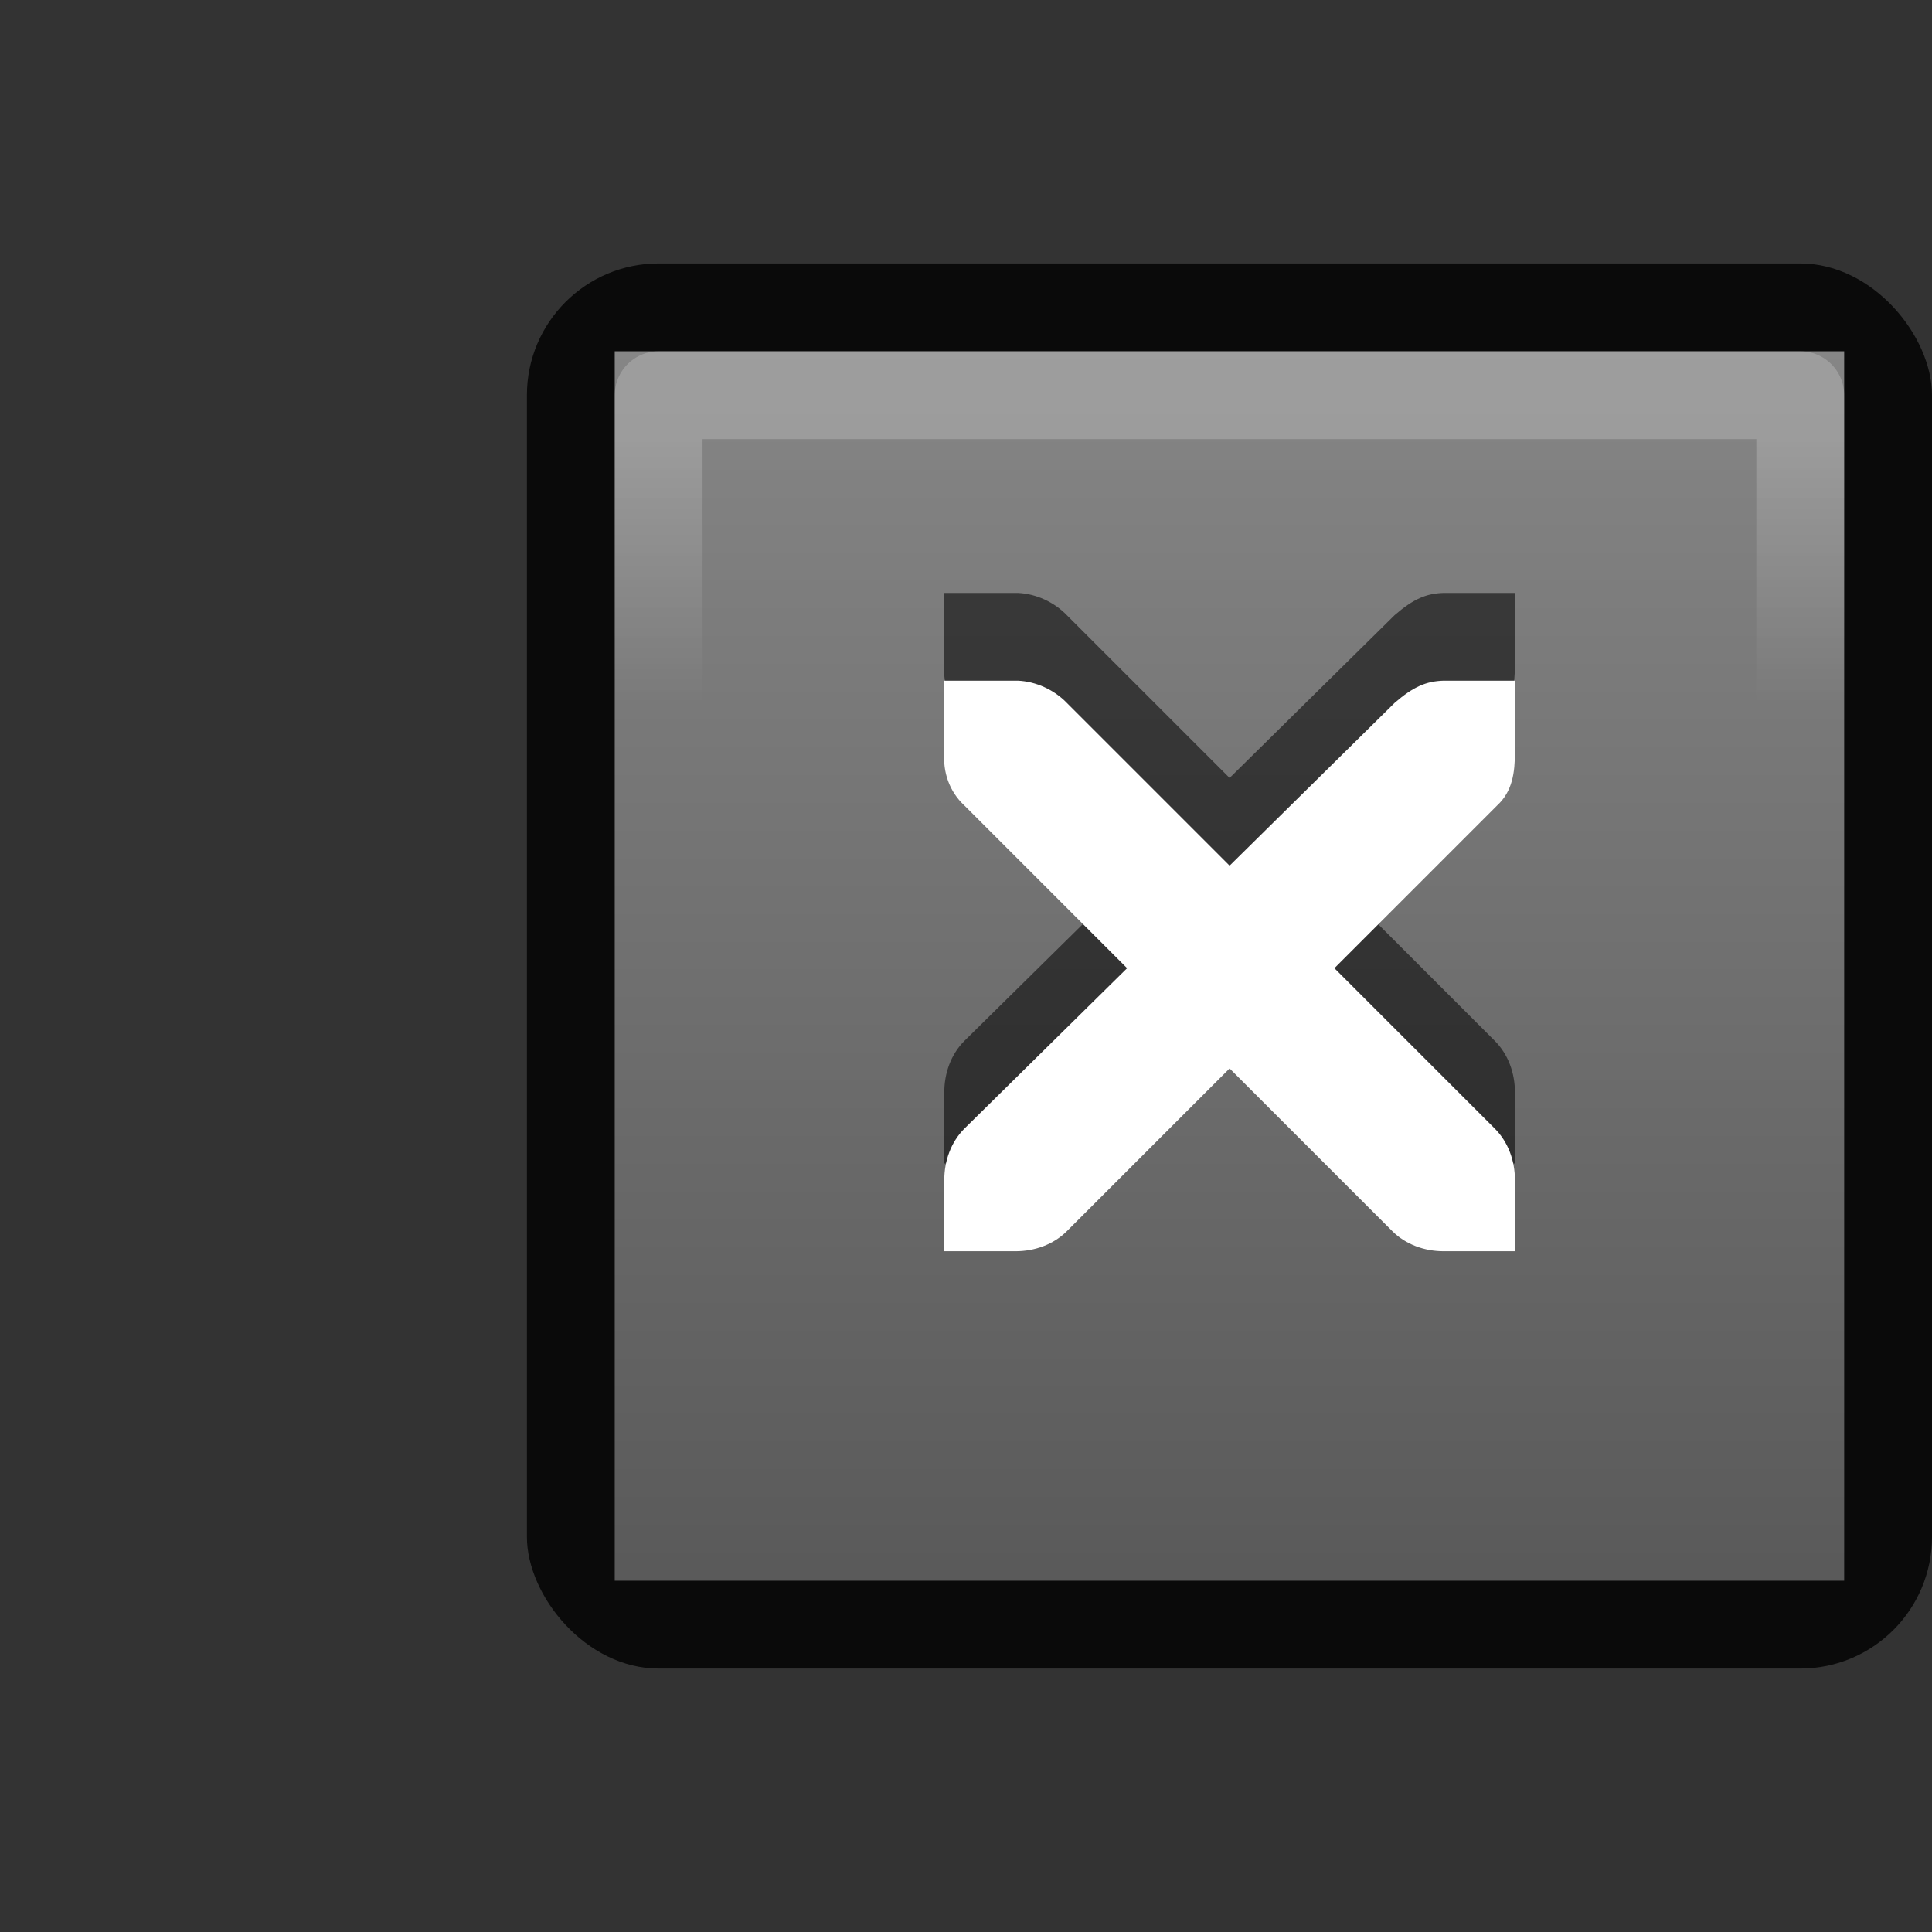 <?xml version="1.0" encoding="UTF-8" standalone="no"?>
<!-- Created with Inkscape (http://www.inkscape.org/) -->

<svg
   xmlns:dc="http://purl.org/dc/elements/1.1/"
   xmlns:cc="http://creativecommons.org/ns#"
   xmlns:rdf="http://www.w3.org/1999/02/22-rdf-syntax-ns#"
   xmlns:svg="http://www.w3.org/2000/svg"
   xmlns="http://www.w3.org/2000/svg"
   xmlns:xlink="http://www.w3.org/1999/xlink"
   xmlns:sodipodi="http://sodipodi.sourceforge.net/DTD/sodipodi-0.dtd"
   xmlns:inkscape="http://www.inkscape.org/namespaces/inkscape"
   id="svg2"
   version="1.1"
   inkscape:version="0.91 r13725"
   width="22"
   height="22"
   viewBox="0 0 22 22"
   sodipodi:docname="emblem-unreadable.svg">
  <rect x="0" y="0" width="22" height="22" fill="#333333" stroke="none"/>
  <defs
     id="defs6">
    <linearGradient
       id="linearGradient3763">
      <stop
         id="stop3765"
         offset="0"
         style="stop-color:#4c4c4c;stop-opacity:1" />
      <stop
         id="stop3767"
         offset="1"
         style="stop-color:#7d7d7d;stop-opacity:1" />
    </linearGradient>
    <linearGradient
       inkscape:collect="always"
       xlink:href="#linearGradient3763-9"
       id="linearGradient4173"
       x1="7"
       y1="14"
       x2="21"
       y2="14"
       gradientUnits="userSpaceOnUse"
       gradientTransform="translate(-25,-7.1982422e-8)" />
    <linearGradient
       id="linearGradient3763-9">
      <stop
         id="stop3765-6"
         offset="0"
         style="stop-color:#646464;stop-opacity:1" />
      <stop
         id="stop3767-7"
         offset="1"
         style="stop-color:#969696;stop-opacity:1" />
    </linearGradient>
    <linearGradient
       inkscape:collect="always"
       xlink:href="#linearGradient4144"
       id="linearGradient4150"
       x1="10"
       y1="12"
       x2="13"
       y2="12"
       gradientUnits="userSpaceOnUse"
       gradientTransform="translate(-5,-26)" />
    <linearGradient
       inkscape:collect="always"
       id="linearGradient4144">
      <stop
         style="stop-color:#ffffff;stop-opacity:1"
         offset="0"
         id="stop4146" />
      <stop
         style="stop-color:#ffffff;stop-opacity:0"
         offset="1"
         id="stop4148" />
    </linearGradient>
  </defs>
  <sodipodi:namedview
     pagecolor="#ffffff"
     bordercolor="#666666"
     borderopacity="1"
     objecttolerance="10"
     gridtolerance="10"
     guidetolerance="10"
     inkscape:pageopacity="0"
     inkscape:pageshadow="2"
     inkscape:window-width="1366"
     inkscape:window-height="723"
     id="namedview4"
     showgrid="true"
     inkscape:snap-bbox="true"
     inkscape:bbox-paths="true"
     inkscape:bbox-nodes="true"
     inkscape:object-nodes="true"
     inkscape:zoom="16"
     inkscape:cx="18.004302"
     inkscape:cy="4.7387598"
     inkscape:window-x="0"
     inkscape:window-y="23"
     inkscape:window-maximized="1"
     inkscape:current-layer="svg2"
     showguides="false"
     inkscape:snap-bbox-midpoints="true">
    <inkscape:grid
       type="xygrid"
       id="grid4161" />
  </sodipodi:namedview>
  <rect
     style="opacity:0.805;fill:#000000;fill-opacity:1;stroke:#ff0505;stroke-width:0;stroke-linecap:butt;stroke-linejoin:round;stroke-miterlimit:4;stroke-dasharray:none;stroke-dashoffset:0;stroke-opacity:1"
     id="rect4163"
     width="16"
     height="16"
     x="6"
     y="3"
     ry="1.5" />
  <rect
     style="opacity:0.885;fill:url(#linearGradient4173);fill-opacity:1;stroke:#ff0505;stroke-width:0;stroke-linecap:butt;stroke-linejoin:round;stroke-miterlimit:4;stroke-dasharray:none;stroke-dashoffset:0;stroke-opacity:1"
     id="rect4165"
     width="14"
     height="14"
     x="-18"
     y="7"
     ry="0"
     transform="matrix(0,-1,1,0,0,0)"
     rx="0.5" />
  <rect
     style="opacity:0.2;fill:none;fill-opacity:1;stroke:url(#linearGradient4150);stroke-width:1;stroke-linecap:butt;stroke-linejoin:round;stroke-miterlimit:4;stroke-dasharray:none;stroke-dashoffset:0;stroke-opacity:1"
     id="rect4142"
     width="13"
     height="13"
     x="4.5"
     y="-20.5"
     transform="matrix(0,1,-1,0,0,0)" />
  <g
     id="g2996-1"
     transform="matrix(0.765,0,0,0.765,7.881,3.88)"
     style="opacity:0.55;fill:#000000;fill-opacity:1">
    <g
       id="layer12-1"
       transform="translate(-60,-518)"
       style="fill:#000000;fill-opacity:1">
      <g
         style="display:inline;fill:#000000;fill-opacity:1"
         id="layer4-4-1-9"
         transform="translate(19,-242)">
        <path
           style="color:#bebebe;font-style:normal;font-variant:normal;font-weight:normal;font-stretch:normal;font-size:medium;line-height:normal;font-family:'Andale Mono';-inkscape-font-specification:'Andale Mono';text-indent:0;text-align:start;text-decoration:none;text-decoration-line:none;letter-spacing:normal;word-spacing:normal;text-transform:none;direction:ltr;block-progression:tb;writing-mode:lr-tb;text-anchor:start;display:inline;overflow:visible;visibility:visible;fill:#000000;fill-opacity:1;fill-rule:nonzero;stroke:none;stroke-width:1.781;marker:none;enable-background:new"
           id="path10839-9-5"
           d="m 44.754,763.754 1.062,0 c 0.011,-1.2e-4 0.022,-4.9e-4 0.033,0 0.271,0.012 0.541,0.136 0.73,0.332 l 2.422,2.422 2.455,-2.422 c 0.282,-0.245 0.474,-0.324 0.73,-0.332 l 1.062,0 0,1.062 c 0,0.304 -0.036,0.585 -0.265,0.796 l -2.422,2.422 2.388,2.388 c 0.2,0.2 0.299,0.481 0.299,0.763 l 0,1.062 -1.062,0 c -0.282,-10e-6 -0.563,-0.099 -0.763,-0.299 l -2.422,-2.422 -2.422,2.422 c -0.2,0.2 -0.481,0.299 -0.763,0.299 l -1.062,0 0,-1.062 c -3e-6,-0.282 0.099,-0.563 0.299,-0.763 l 2.422,-2.388 -2.422,-2.422 c -0.224,-0.207 -0.322,-0.498 -0.299,-0.796 l 0,-1.062 z"
           inkscape:connector-curvature="0" />
      </g>
    </g>
  </g>
  <g
     id="g2996"
     transform="matrix(0.765,0,0,0.765,7.881,4.879)"
     style="fill:#ffffff;fill-opacity:1">
    <g
       id="layer12"
       transform="translate(-60,-518)"
       style="fill:#ffffff;fill-opacity:1">
      <g
         style="display:inline;fill:#ffffff;fill-opacity:1"
         id="layer4-4-1"
         transform="translate(19,-242)">
        <path
           style="color:#bebebe;font-style:normal;font-variant:normal;font-weight:normal;font-stretch:normal;font-size:medium;line-height:normal;font-family:'Andale Mono';-inkscape-font-specification:'Andale Mono';text-indent:0;text-align:start;text-decoration:none;text-decoration-line:none;letter-spacing:normal;word-spacing:normal;text-transform:none;direction:ltr;block-progression:tb;writing-mode:lr-tb;text-anchor:start;display:inline;overflow:visible;visibility:visible;fill:#ffffff;fill-opacity:1;fill-rule:nonzero;stroke:none;stroke-width:1.781;marker:none;enable-background:new"
           id="path10839-9"
           d="m 44.754,763.754 1.062,0 c 0.011,-1.2e-4 0.022,-4.9e-4 0.033,0 0.271,0.012 0.541,0.136 0.73,0.332 l 2.422,2.422 2.455,-2.422 c 0.282,-0.245 0.474,-0.324 0.73,-0.332 l 1.062,0 0,1.062 c 0,0.304 -0.036,0.585 -0.265,0.796 l -2.422,2.422 2.388,2.388 c 0.2,0.2 0.299,0.481 0.299,0.763 l 0,1.062 -1.062,0 c -0.282,-10e-6 -0.563,-0.099 -0.763,-0.299 l -2.422,-2.422 -2.422,2.422 c -0.2,0.2 -0.481,0.299 -0.763,0.299 l -1.062,0 0,-1.062 c -3e-6,-0.282 0.099,-0.563 0.299,-0.763 l 2.422,-2.388 -2.422,-2.422 c -0.224,-0.207 -0.322,-0.498 -0.299,-0.796 l 0,-1.062 z"
           inkscape:connector-curvature="0" />
      </g>
    </g>
  </g>
</svg>
